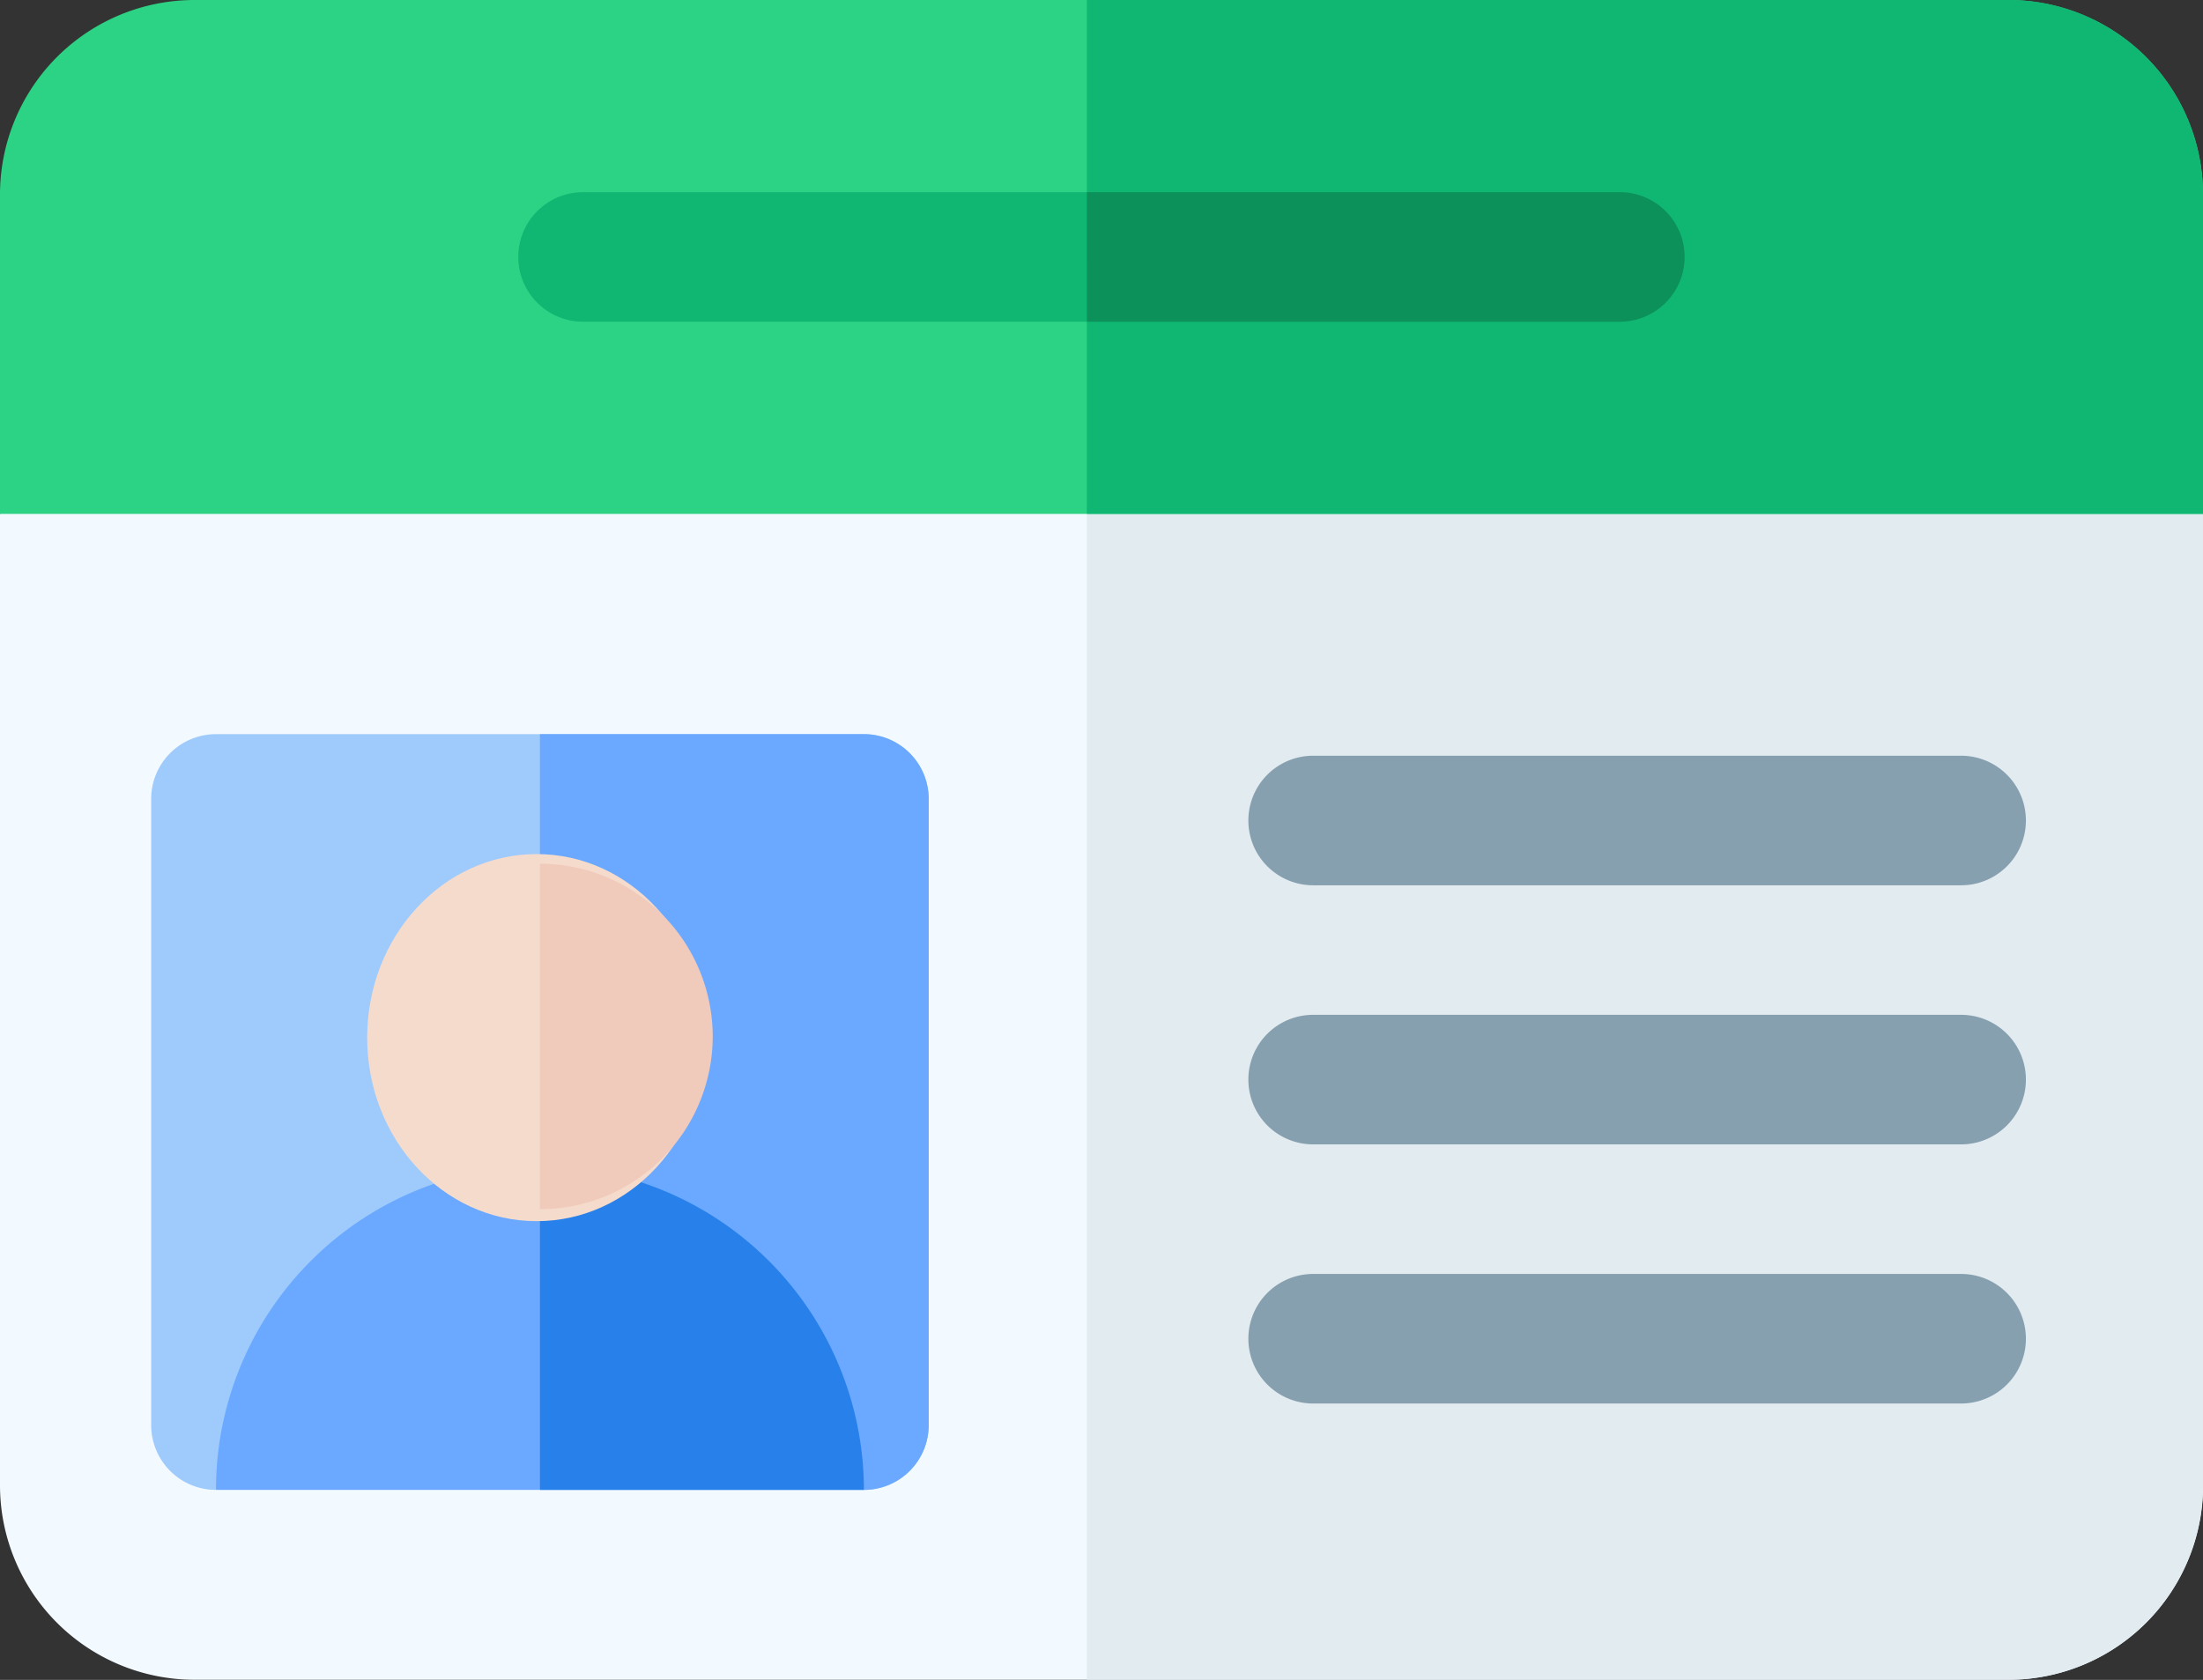 <svg xmlns="http://www.w3.org/2000/svg" width="75.644" height="57.697" viewBox="0 0 75.644 57.697">
  <rect x="0" y="0" width="75.644" height="57.697" fill="#333333" stroke="none"/>
  <g id="id_card" transform="translate(0 -60.5)">
    <path id="Path_340" data-name="Path 340" d="M0,170.132V203.5a6.682,6.682,0,0,0,6.675,6.674h62.3a6.682,6.682,0,0,0,6.674-6.674V170.132l-3.4-1.632H3.551Z" transform="translate(0 -91.981)" fill="#f3faff"/>
    <path id="Path_341" data-name="Path 341" d="M289.935,170.132V203.5a6.683,6.683,0,0,1-6.674,6.674H251.61V168.5h34.928Z" transform="translate(-214.291 -91.981)" fill="#e1ebf0"/>
    <path id="Path_342" data-name="Path 342" d="M75.644,78.15V67.174A6.682,6.682,0,0,0,68.97,60.5H6.675A6.682,6.682,0,0,0,0,67.174V78.15Z" transform="translate(0 0)" fill="#2dd384"/>
    <path id="Path_343" data-name="Path 343" d="M289.935,67.174V78.15H251.61V60.5H283.26A6.683,6.683,0,0,1,289.935,67.174Z" transform="translate(-214.291 0)" fill="#0fb773"/>
    <path id="Path_344" data-name="Path 344" d="M59.473,230.5H37.225A2.225,2.225,0,0,0,35,232.725v21.507a2.225,2.225,0,0,0,2.225,2.225l1.269-2.225H58.072l1.4,2.225a2.225,2.225,0,0,0,2.225-2.225V232.725A2.225,2.225,0,0,0,59.473,230.5Z" transform="translate(-29.809 -144.785)" fill="#9fcafc"/>
    <path id="Path_345" data-name="Path 345" d="M138.349,232.725v21.507a2.226,2.226,0,0,1-2.225,2.225l-1.4-2.225H125V230.5h11.124A2.226,2.226,0,0,1,138.349,232.725Z" transform="translate(-106.46 -144.785)" fill="#6aa9ff"/>
    <path id="Path_346" data-name="Path 346" d="M72.248,341.624a11.124,11.124,0,1,0-22.248,0" transform="translate(-42.584 -229.953)" fill="#6aa9ff"/>
    <path id="Path_347" data-name="Path 347" d="M136.124,341.624H125V330.5A11.137,11.137,0,0,1,136.124,341.624Z" transform="translate(-106.46 -229.953)" fill="#2880ea"/>
    <ellipse id="Ellipse_70" data-name="Ellipse 70" cx="5.819" cy="6.304" rx="5.819" ry="6.304" transform="translate(12.607 89.834)" fill="#f5dbcc"/>
    <path id="Path_348" data-name="Path 348" d="M130.933,266.433A5.939,5.939,0,0,1,125,272.366V260.5A5.939,5.939,0,0,1,130.933,266.433Z" transform="translate(-106.46 -170.335)" fill="#f0cabb"/>
    <g id="Group_156" data-name="Group 156" transform="translate(42.865 86.456)">
      <path id="Path_349" data-name="Path 349" d="M291.225,239.95h22.248a2.225,2.225,0,1,0,0-4.45H291.225a2.225,2.225,0,0,0,0,4.45Z" transform="translate(-289 -235.5)" fill="#87a0af"/>
      <path id="Path_350" data-name="Path 350" d="M313.473,295.5H291.225a2.225,2.225,0,0,0,0,4.45h22.248a2.225,2.225,0,1,0,0-4.45Z" transform="translate(-289 -286.601)" fill="#87a0af"/>
      <path id="Path_351" data-name="Path 351" d="M313.473,355.5H291.225a2.225,2.225,0,0,0,0,4.45h22.248a2.225,2.225,0,1,0,0-4.45Z" transform="translate(-289 -337.701)" fill="#87a0af"/>
    </g>
    <path id="Path_352" data-name="Path 352" d="M157.822,105h-35.6a2.225,2.225,0,0,0,0,4.45h35.6a2.225,2.225,0,1,0,0-4.45Z" transform="translate(-102.201 -37.9)" fill="#0fb773"/>
    <path id="Path_353" data-name="Path 353" d="M272.136,107.225a2.226,2.226,0,0,1-2.225,2.225h-18.3V105h18.3A2.226,2.226,0,0,1,272.136,107.225Z" transform="translate(-214.291 -37.9)" fill="#0c915b"/>
  </g>
</svg>
